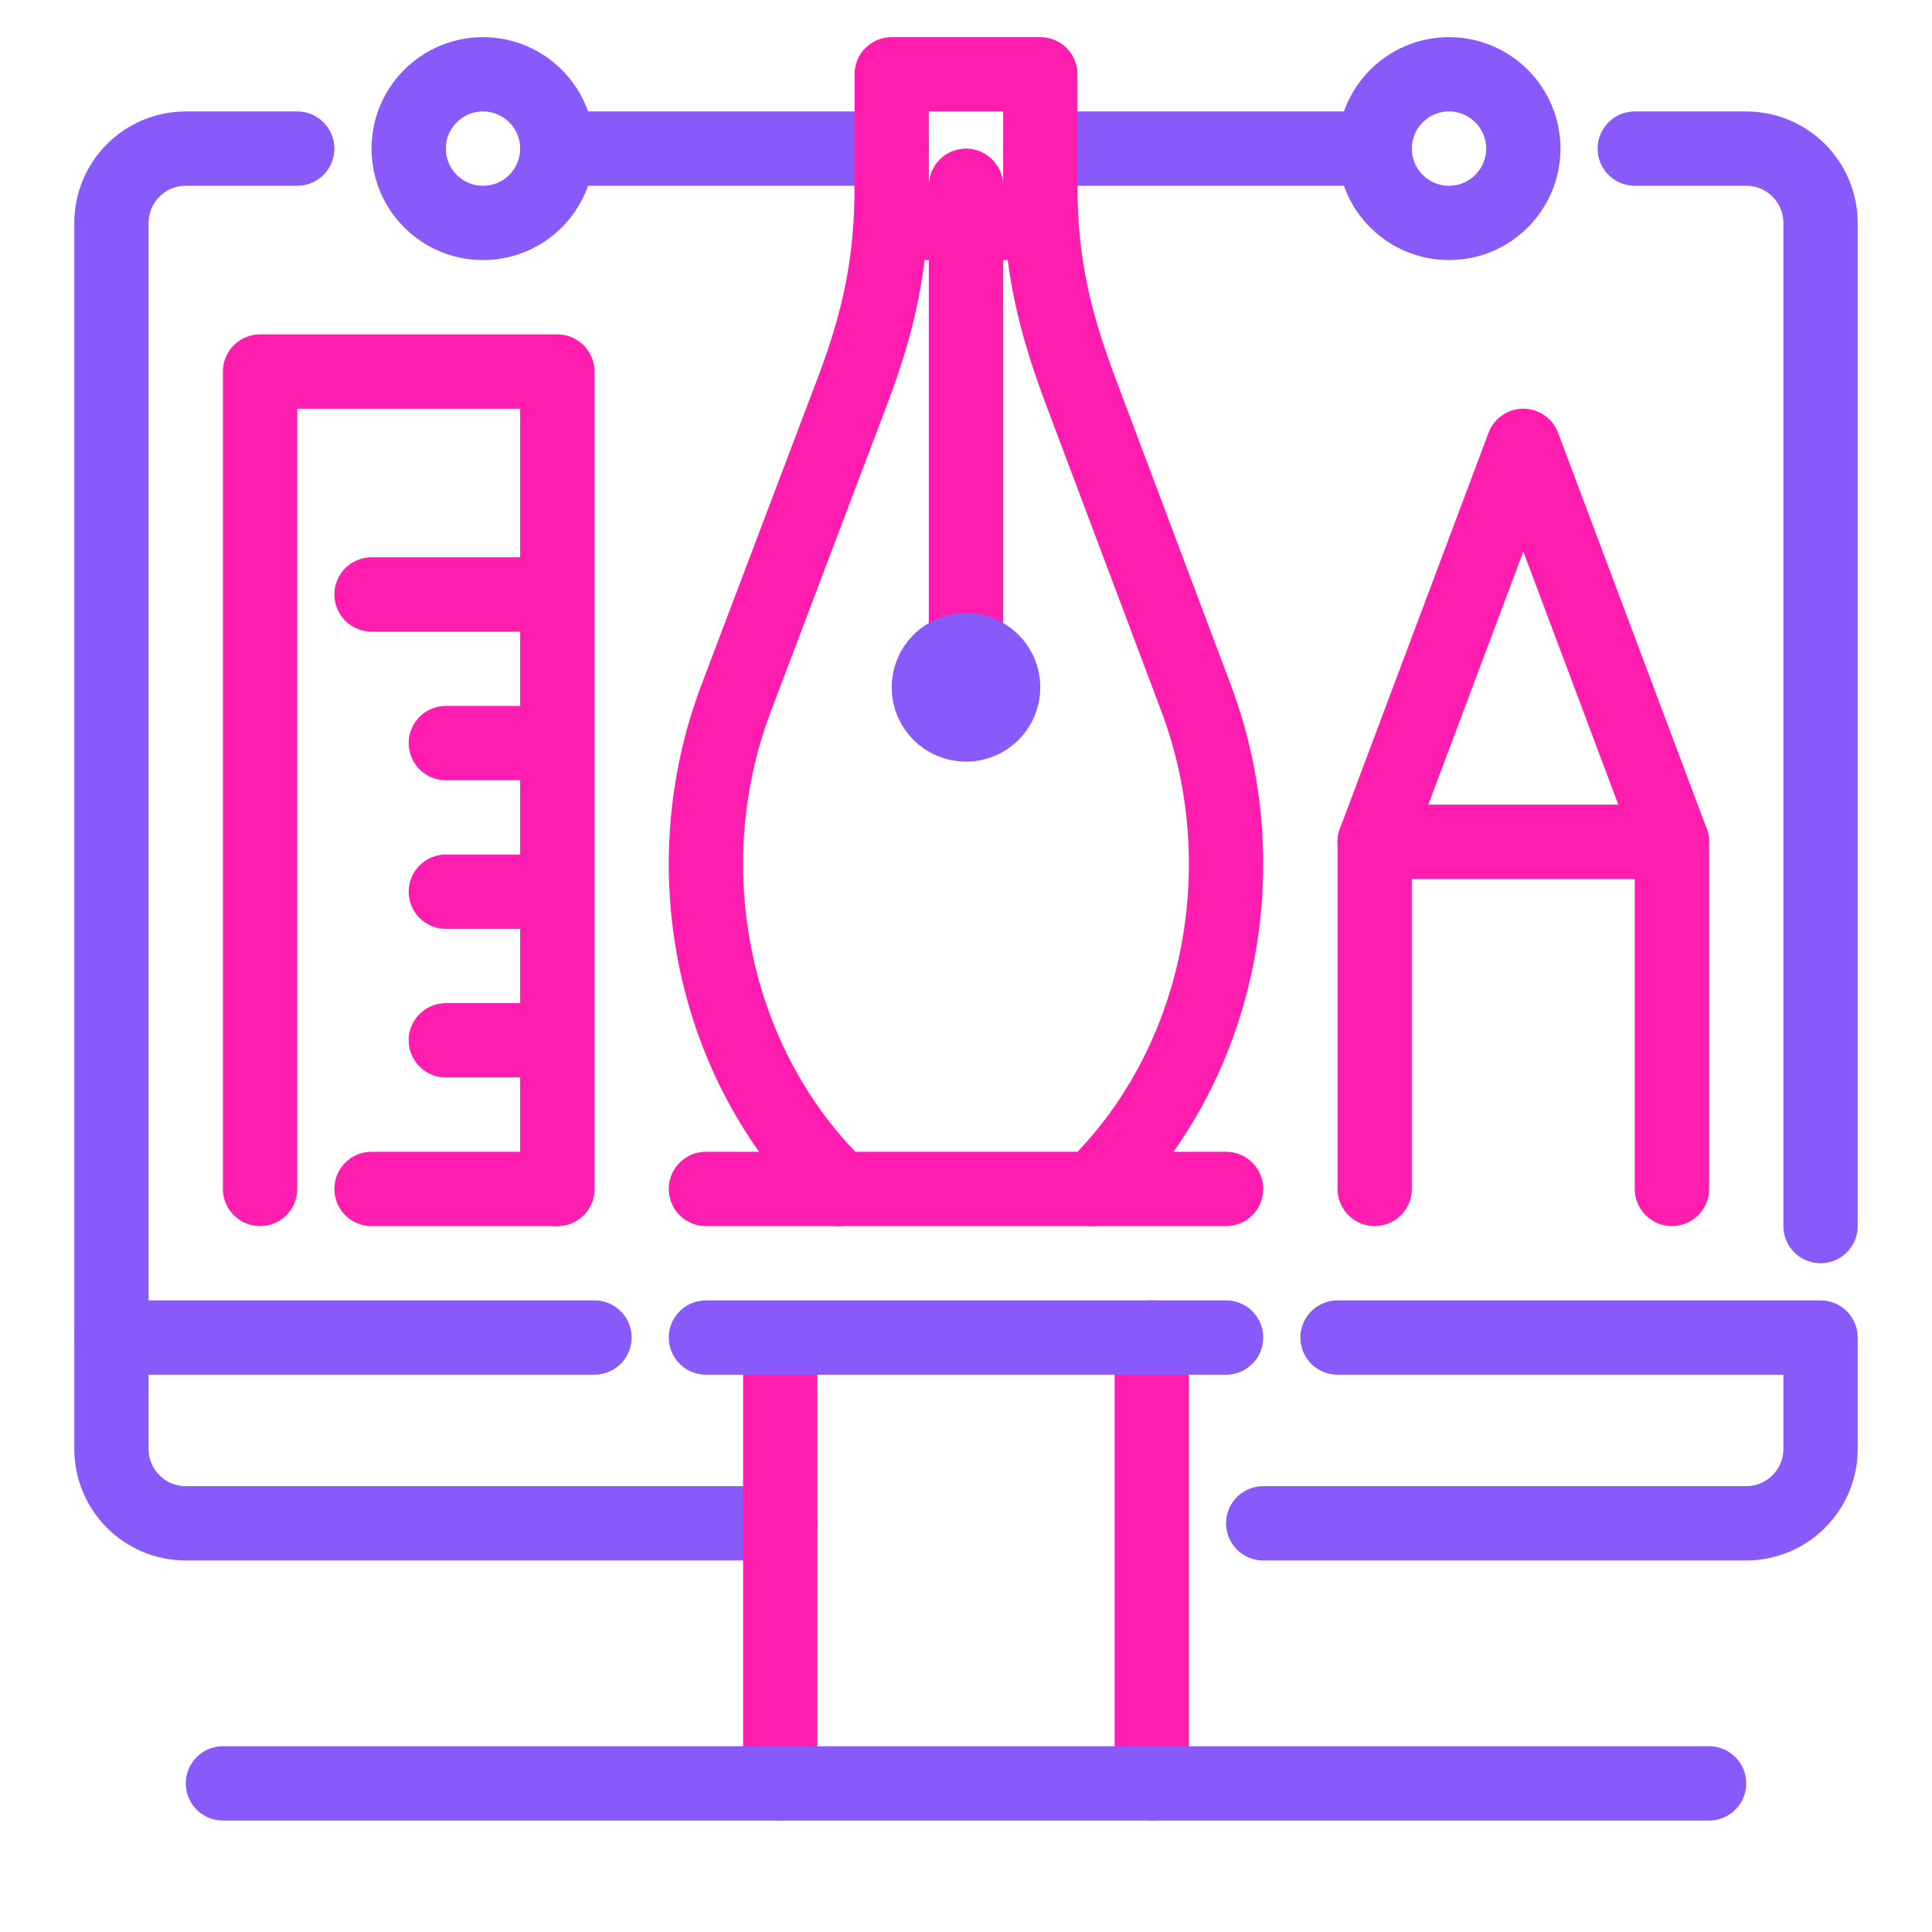 <?xml version="1.0" encoding="UTF-8"?>
<svg width="52px" height="52px" viewBox="0 0 52 52" version="1.1" xmlns="http://www.w3.org/2000/svg" xmlns:xlink="http://www.w3.org/1999/xlink">
    <!-- Generator: sketchtool 52.4 (67378) - http://www.bohemiancoding.com/sketch -->
    <title>340ACDD7-9756-4094-B25D-97867173C967</title>
    <desc>Created with sketchtool.</desc>
    <g id="Symbols" stroke="none" stroke-width="1" fill="none" fill-rule="evenodd">
        <g id="icon/design" stroke-width="2">
            <path d="M16,36 L3,36 L3,39 C3,40.104 3.896,41 5,41 L21,41" id="Stroke-34" stroke="#885AFA" stroke-linecap="round" stroke-linejoin="round"></path>
            <polyline id="Stroke-1" stroke="#FF1DB0" stroke-linecap="round" stroke-linejoin="round" points="37 32 37 22.655 41 12 45 22.655 45 32"></polyline>
            <path d="M49,33 L49,6 C49,4.896 48.104,4 47,4 L44,4" id="Stroke-2" stroke="#885AFA" stroke-linecap="round" stroke-linejoin="round"></path>
            <path d="M36,36 L49,36 L49,39 C49,40.104 48.104,41 47,41 L34,41" id="Stroke-4" stroke="#885AFA" stroke-linecap="round" stroke-linejoin="round"></path>
            <path d="M8,4 L5,4 C3.896,4 3,4.896 3,6 L3,36" id="Stroke-6" stroke="#885AFA" stroke-linecap="round" stroke-linejoin="round"></path>
            <path d="M26,19 L26,5" id="Stroke-8" stroke="#FF1DB0" stroke-linecap="round" stroke-linejoin="round"></path>
            <path d="M27,18.5 C27,19.053 26.553,19.5 26,19.5 C25.447,19.5 25,19.053 25,18.5 C25,17.947 25.447,17.5 26,17.5 C26.553,17.5 27,17.947 27,18.5" id="Fill-16" stroke="#885AFA"></path>
            <path d="M28,5 C28,7.075 28.371,8.629 29.091,10.544 L32.193,18.79 C33.925,23.396 32.809,28.714 29.418,32" id="Stroke-10" stroke="#FF1DB0" stroke-linecap="round" stroke-linejoin="round"></path>
            <path d="M24,5 C24,7.075 23.662,8.629 22.937,10.544 L19.813,18.79 C18.068,23.396 19.193,28.714 22.607,32" id="Stroke-12" stroke="#FF1DB0" stroke-linecap="round" stroke-linejoin="round"></path>
            <path d="M15,4 L24,4" id="Stroke-14" stroke="#885AFA" stroke-linecap="round" stroke-linejoin="round"></path>
            <path d="M15,4 C15,5.104 14.104,6 13,6 C11.896,6 11,5.104 11,4 C11,2.896 11.896,2 13,2 C14.104,2 15,2.896 15,4 Z" id="Stroke-16" stroke="#885AFA" stroke-linecap="round" stroke-linejoin="round"></path>
            <path d="M28,4 L37,4" id="Stroke-18" stroke="#885AFA" stroke-linecap="round" stroke-linejoin="round"></path>
            <path d="M37,4 C37,5.104 37.896,6 39,6 C40.104,6 41,5.104 41,4 C41,2.896 40.104,2 39,2 C37.896,2 37,2.896 37,4 Z" id="Stroke-20" stroke="#885AFA" stroke-linecap="round" stroke-linejoin="round"></path>
            <polyline id="Stroke-22" stroke="#FF1DB0" stroke-linecap="round" stroke-linejoin="round" points="24 5 24 2 28 2 28 5"></polyline>
            <path d="M21,36.625 L21,48" id="Stroke-26" stroke="#FF1DB0" stroke-linecap="round" stroke-linejoin="round"></path>
            <path d="M31,36.001 L31,48.001" id="Stroke-28" stroke="#FF1DB0" stroke-linecap="round" stroke-linejoin="round"></path>
            <path d="M19,32 L33,32" id="Stroke-30" stroke="#FF1DB0" stroke-linecap="round" stroke-linejoin="round"></path>
            <path d="M19,36 L33,36" id="Stroke-32" stroke="#885AFA" stroke-linecap="round" stroke-linejoin="round"></path>
            <path d="M6,48 L46,48" id="Stroke-36" stroke="#885AFA" stroke-linecap="round" stroke-linejoin="round"></path>
            <path d="M37,22.655 L45,22.655" id="Stroke-38" stroke="#FF1DB0" stroke-linecap="round" stroke-linejoin="round"></path>
            <polyline id="Stroke-40" stroke="#FF1DB0" stroke-linecap="round" stroke-linejoin="round" points="7 32 7 10 15 10 15 32"></polyline>
            <path d="M10,16 L15,16" id="Stroke-42" stroke="#FF1DB0" stroke-linecap="round" stroke-linejoin="round"></path>
            <path d="M12,20 L15,20" id="Stroke-44" stroke="#FF1DB0" stroke-linecap="round" stroke-linejoin="round"></path>
            <path d="M12,24 L15,24" id="Stroke-46" stroke="#FF1DB0" stroke-linecap="round" stroke-linejoin="round"></path>
            <path d="M12,28 L15,28" id="Stroke-48" stroke="#FF1DB0" stroke-linecap="round" stroke-linejoin="round"></path>
            <path d="M10,32 L15,32" id="Stroke-50" stroke="#FF1DB0" stroke-linecap="round" stroke-linejoin="round"></path>
            <path d="M24,6 L28,6" id="Stroke-52" stroke="#FF1DB0" stroke-linecap="round" stroke-linejoin="round"></path>
        </g>
    </g>
</svg>
